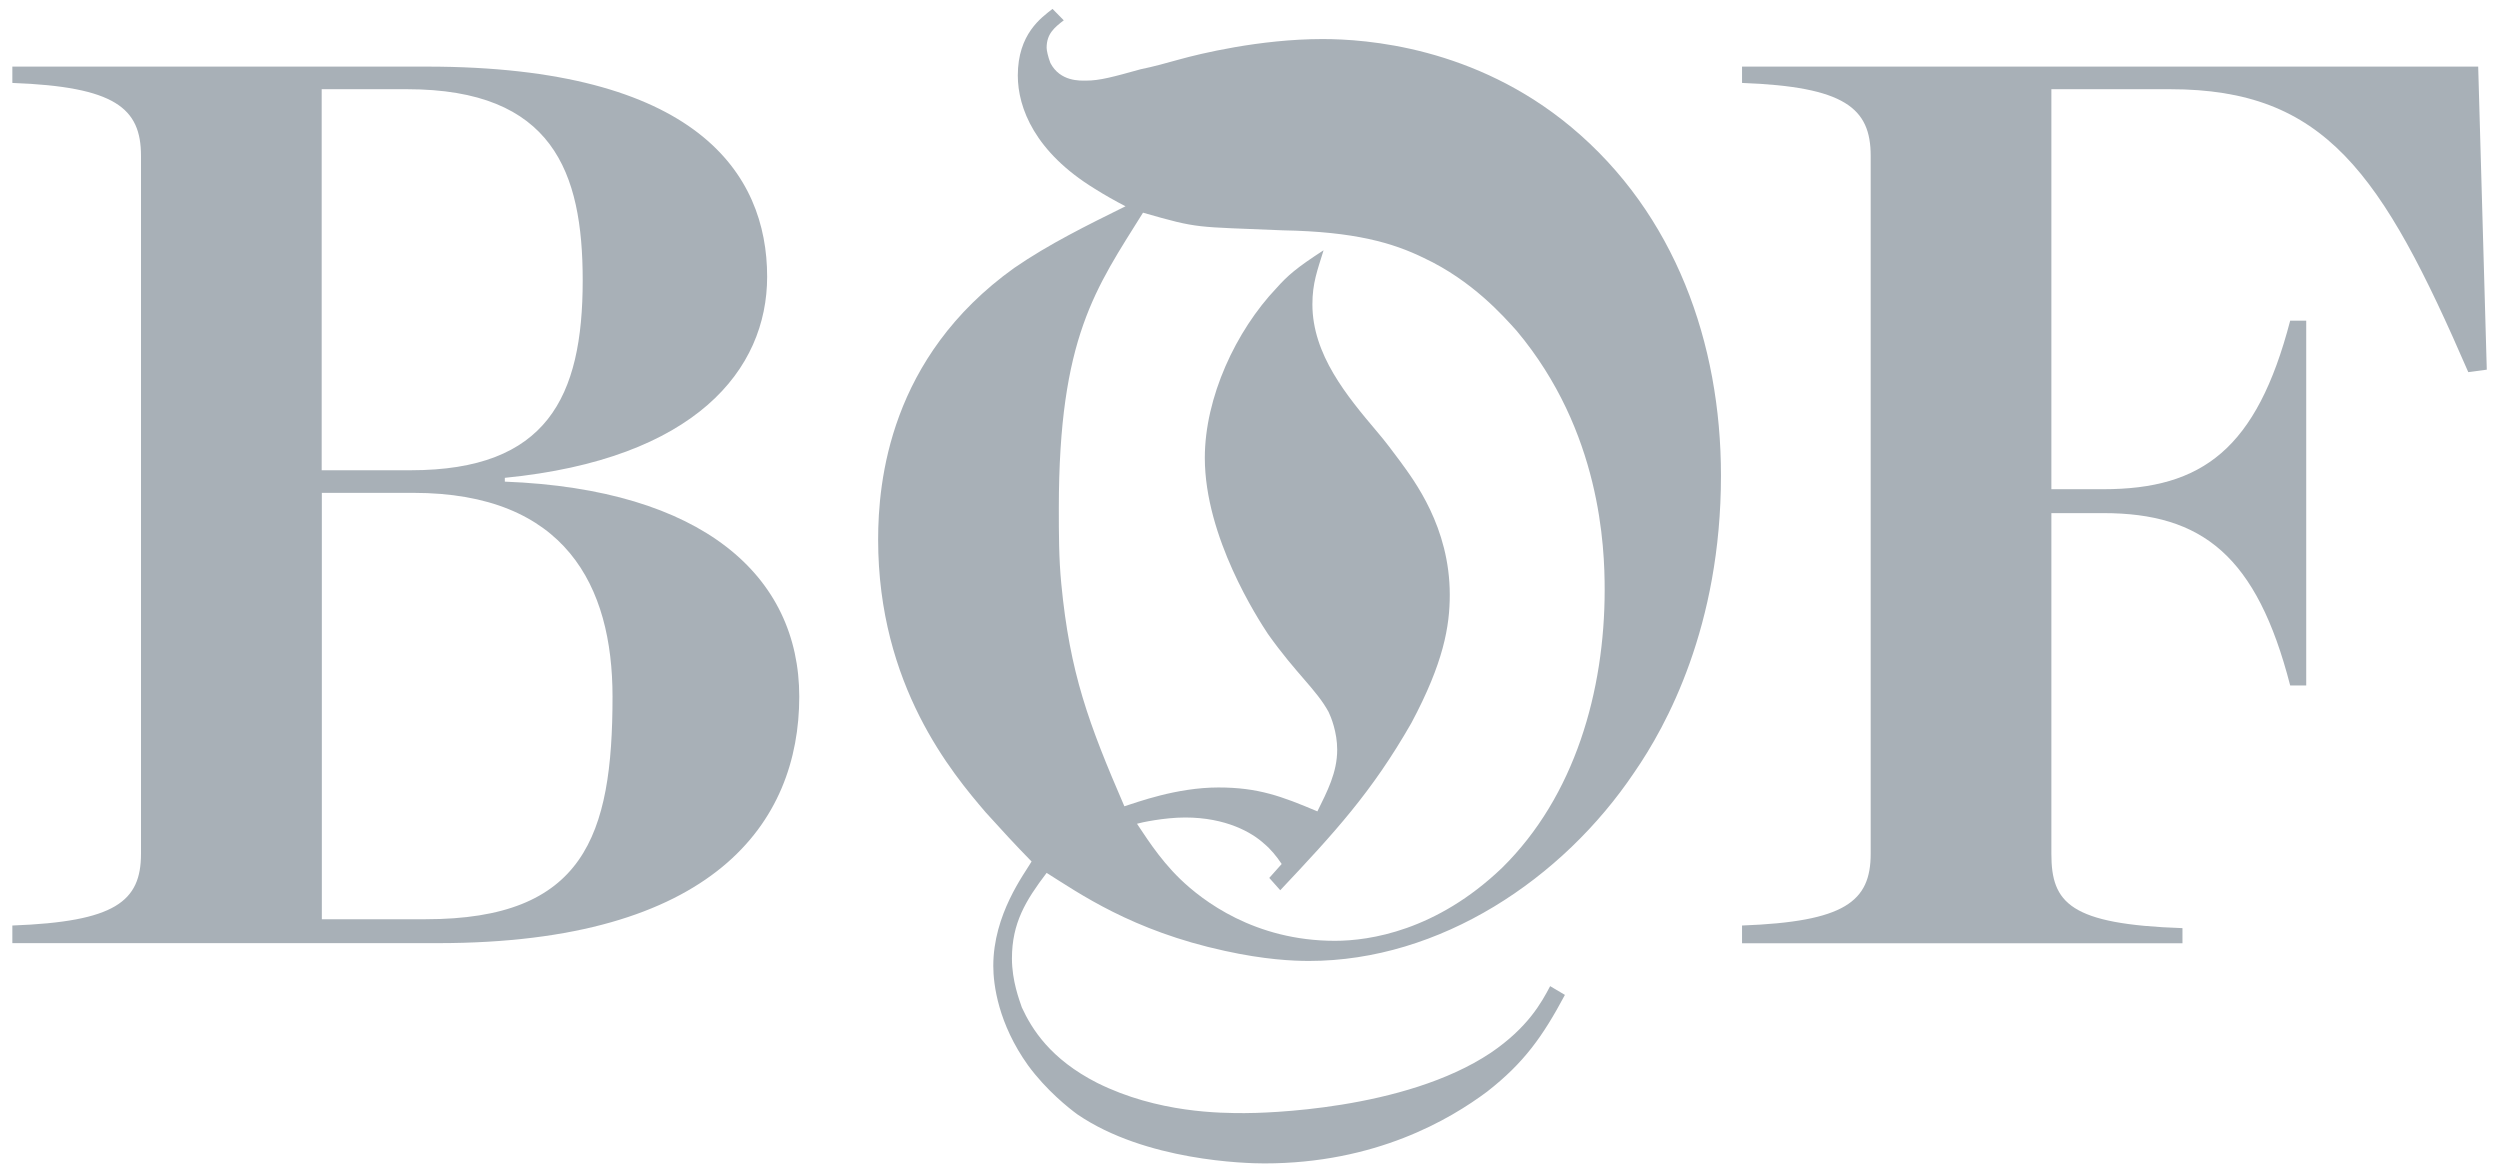 <svg width="98" height="46" viewBox="0 0 98 46" fill="none" xmlns="http://www.w3.org/2000/svg">
<g clip-path="url(#clip0_1_386)">
<path fill-rule="evenodd" clip-rule="evenodd" d="M0.484 36.28C4.509 36.131 5.527 35.343 5.527 33.468V6.108C5.527 4.234 4.509 3.4 0.484 3.251V2.611H16.731C27.306 2.611 30.072 6.8 30.072 10.846C30.072 14.491 27.261 17.994 19.789 18.731V18.88C27.547 19.177 31.331 22.577 31.331 27.308C31.331 32.24 27.986 36.971 17.17 36.971H0.484V36.28ZM16.102 18.434C21.436 18.434 22.842 15.577 22.842 10.989C22.842 6.748 21.678 3.497 15.955 3.497H12.61V18.434H16.102ZM16.686 36.034C22.893 36.034 24.011 32.783 24.011 27.308C24.011 22.971 22.167 19.32 16.203 19.32H12.616V36.034H16.692H16.686Z" fill="#A8B0B7"/>
<path fill-rule="evenodd" clip-rule="evenodd" d="M41.709 0.789C41.321 1.086 41.028 1.331 41.028 1.874C41.028 1.971 41.079 2.217 41.175 2.469C41.562 3.206 42.338 3.16 42.58 3.16C43.114 3.16 43.648 3.011 44.716 2.714C45.2 2.617 45.734 2.469 46.268 2.32C46.993 2.12 49.371 1.531 51.845 1.531C53.542 1.531 57.809 1.829 61.593 4.983C65.669 8.383 67.462 13.463 67.462 18.64C67.462 24.554 65.326 28.451 64.066 30.274C61.255 34.463 56.449 37.669 51.311 37.669C50.681 37.669 49.562 37.617 48.011 37.274C44.373 36.486 42.288 35.006 41.028 34.217C40.202 35.303 39.668 36.188 39.668 37.571C39.668 38.457 39.96 39.2 40.056 39.491C40.444 40.331 41.169 41.514 43.013 42.451C45.391 43.634 47.864 43.634 48.786 43.634C49.467 43.634 55.044 43.537 58.439 41.269C59.895 40.28 60.429 39.297 60.766 38.657L61.345 39C60.474 40.629 59.743 41.663 58.293 42.794C56.837 43.88 53.93 45.606 49.562 45.606C48.837 45.606 44.907 45.508 42.237 43.686C41.9 43.44 41.023 42.748 40.298 41.76C39.134 40.131 38.937 38.606 38.937 37.863C38.937 35.84 40.151 34.263 40.438 33.771C39.809 33.131 39.224 32.491 38.645 31.851C37.335 30.32 34.423 26.874 34.423 21.154C34.423 18.886 34.861 14.006 39.758 10.503C41.118 9.566 42.619 8.829 44.12 8.086C43.733 7.886 43.294 7.64 42.906 7.394C40.579 5.966 39.898 4.24 39.898 2.96C39.898 1.331 40.82 0.691 41.259 0.349L41.697 0.794L41.709 0.789ZM49.759 34.411L50.242 33.868C50.046 33.571 49.804 33.28 49.562 33.08C49.079 32.634 48.061 32.046 46.459 32.046C45.633 32.046 44.711 32.246 44.57 32.291C44.812 32.634 45.397 33.623 46.268 34.463C47.139 35.303 49.18 36.88 52.328 36.88C53.689 36.88 56.303 36.486 58.877 34.023C61.739 31.211 62.903 27.074 62.903 23.126C62.903 21.451 62.757 16.914 59.456 12.971C58.922 12.377 57.708 11 55.819 10.114C54.605 9.52 53.104 9.08 50.287 9.029C46.796 8.88 47.038 8.977 44.806 8.337C42.962 11.297 41.506 13.217 41.506 19.92C41.506 20.909 41.506 21.891 41.602 22.88C41.939 26.383 42.67 28.354 44.075 31.606C44.559 31.457 46.111 30.869 47.763 30.869C49.315 30.869 50.237 31.211 51.642 31.806C52.03 31.017 52.418 30.28 52.418 29.389C52.418 28.697 52.176 28.108 52.081 27.909C51.597 27.023 50.822 26.428 49.703 24.851C49.315 24.263 47.229 21.057 47.229 17.948C47.229 15.583 48.444 12.971 50.04 11.291C50.479 10.8 50.816 10.503 51.884 9.811C51.642 10.6 51.446 11.091 51.446 11.931C51.446 13.903 52.806 15.531 53.97 16.909C54.307 17.303 54.599 17.697 54.892 18.091C55.426 18.828 56.831 20.657 56.831 23.314C56.831 24.549 56.589 25.977 55.325 28.343C53.773 31.057 52.317 32.634 50.186 34.897L49.748 34.406L49.759 34.411Z" fill="#A8B0B7"/>
<path fill-rule="evenodd" clip-rule="evenodd" d="M68.288 36.28C72.313 36.131 73.331 35.343 73.331 33.468V6.108C73.331 4.234 72.313 3.4 68.288 3.251V2.611H97.145L97.482 14.491L96.757 14.588C93.361 6.748 91.129 3.497 85.069 3.497H80.414V19.177H82.449C86.328 19.177 88.465 17.6 89.775 12.571H90.404V26.869H89.775C88.465 21.788 86.328 20.114 82.449 20.114H80.414V33.474C80.414 35.394 81.139 36.234 85.553 36.383V36.977H68.288V36.286V36.28Z" fill="#A8B0B7"/>
</g>
<defs>
<clipPath id="clip0_1_386">
<rect width="98" height="46" fill="white"/>
</clipPath>
</defs>
</svg>
